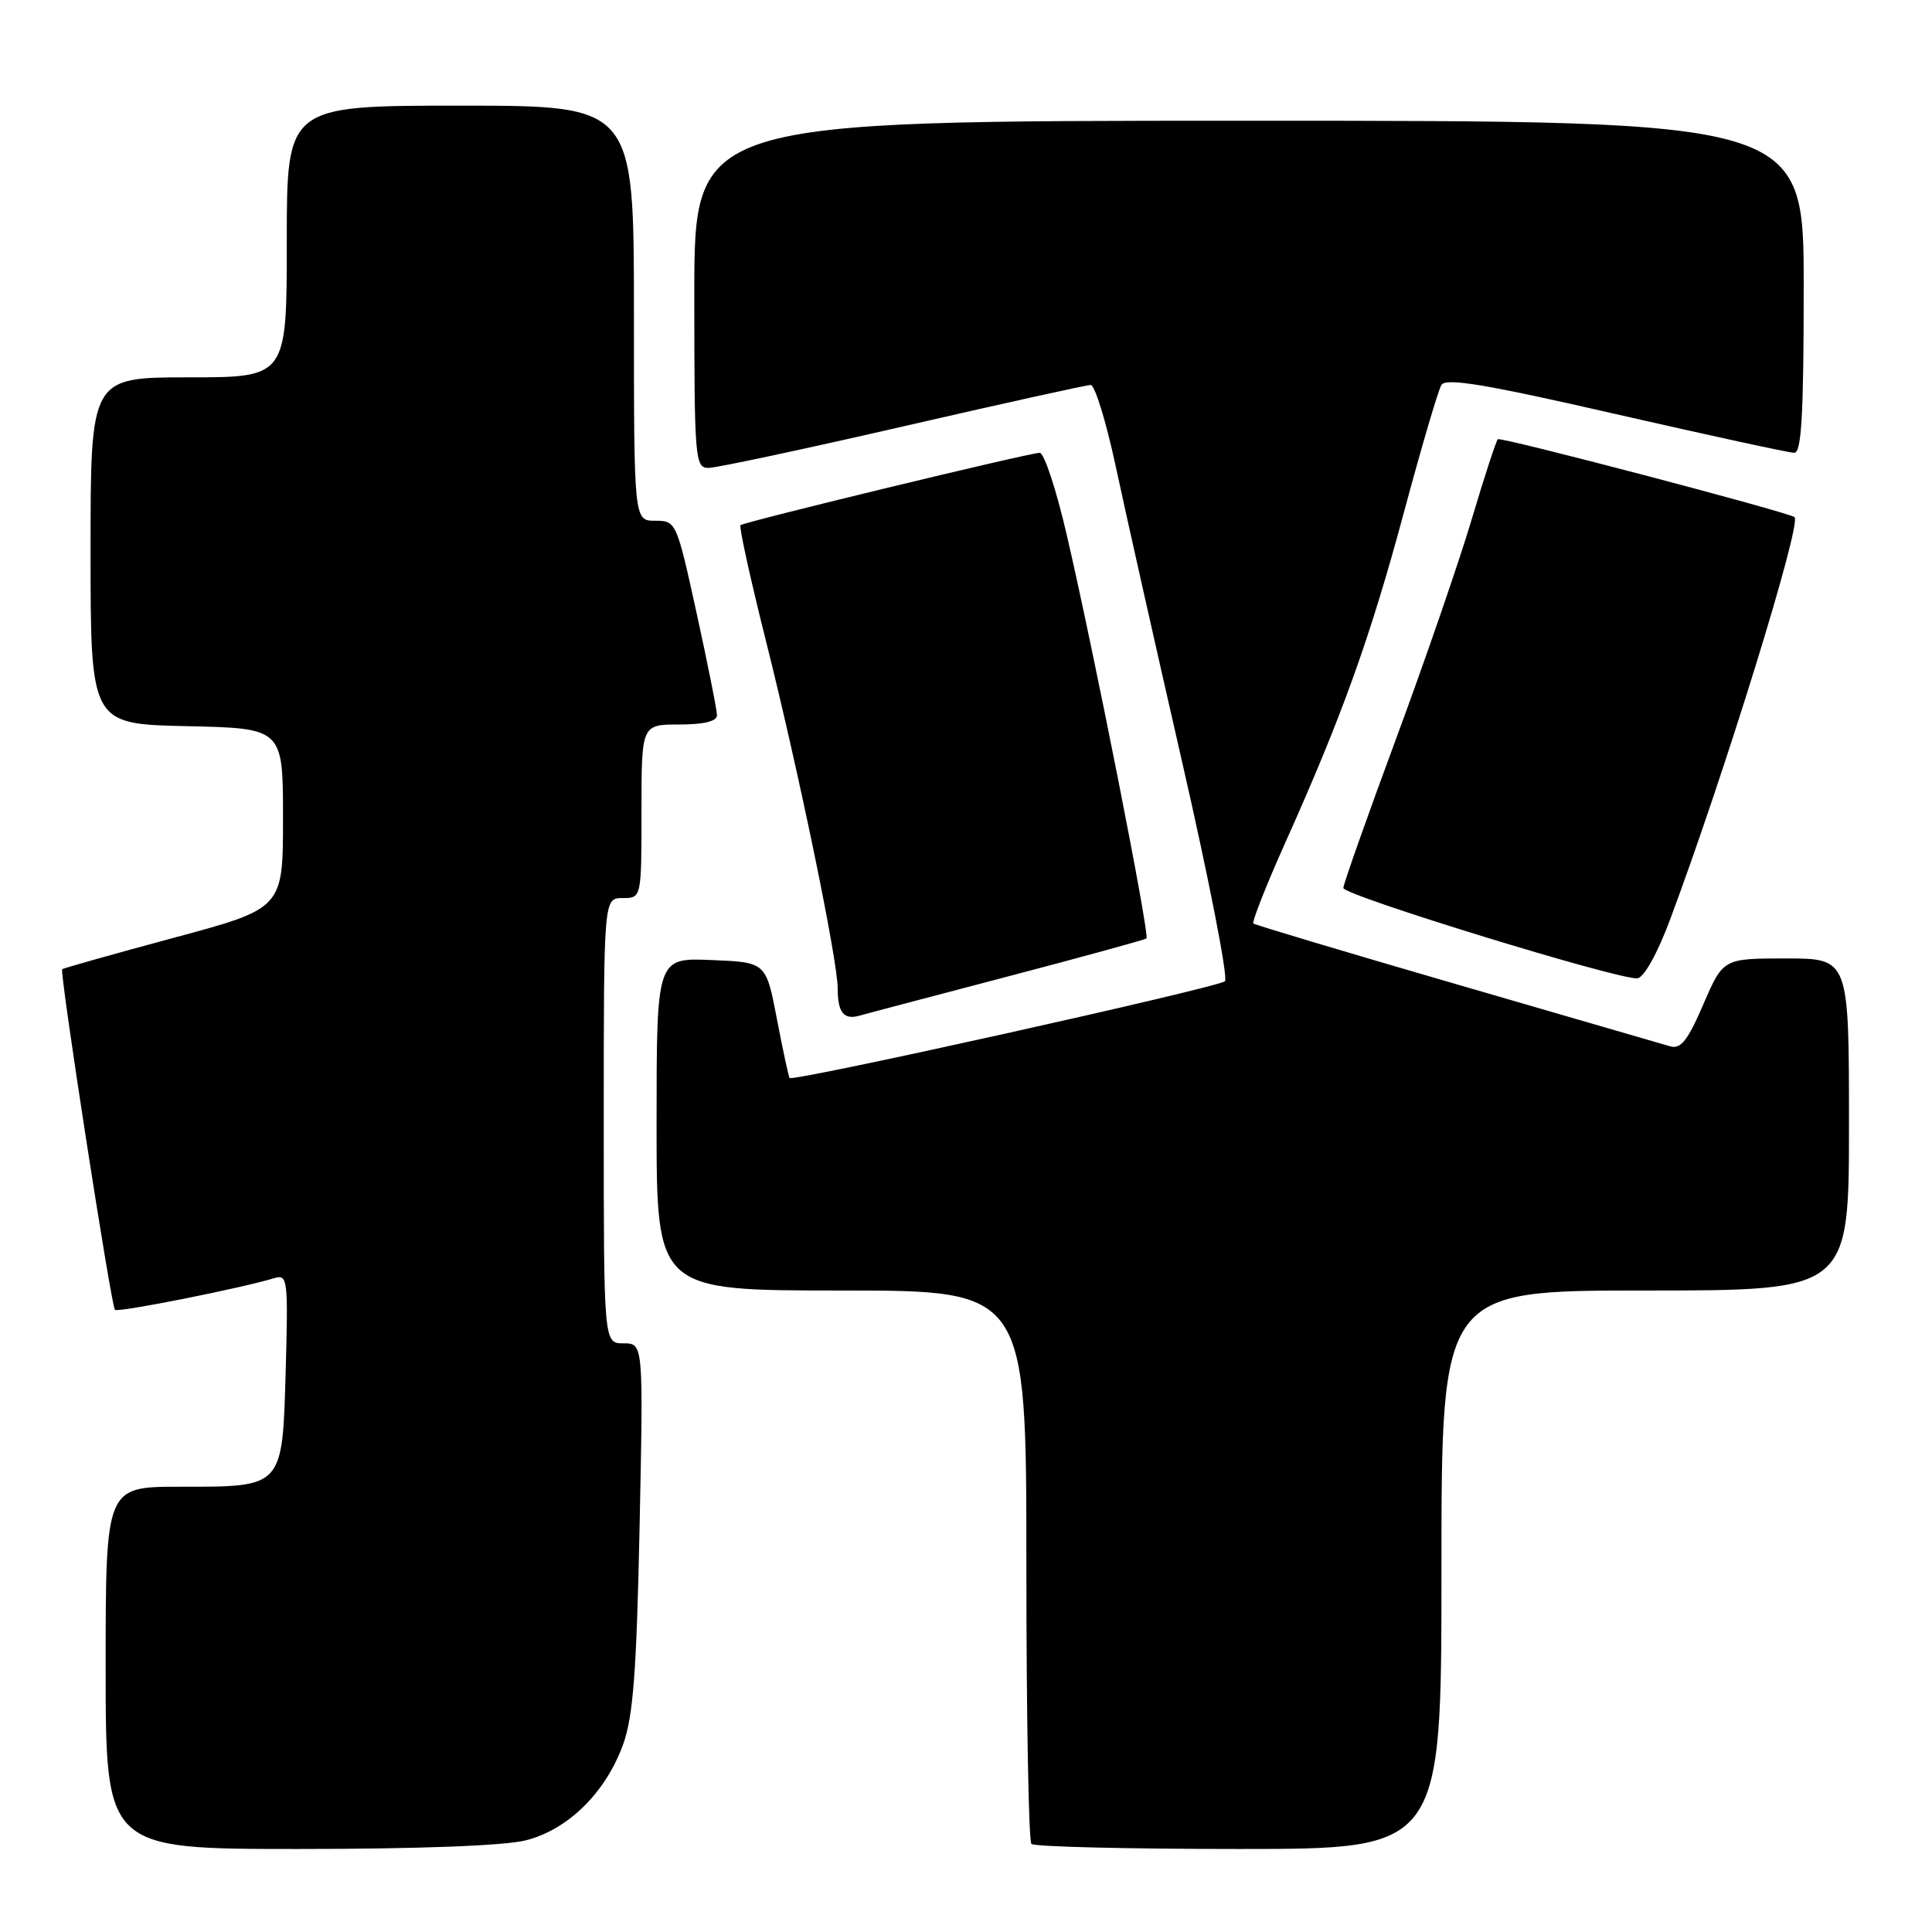 <?xml version="1.0" encoding="UTF-8" standalone="no"?>
<!DOCTYPE svg PUBLIC "-//W3C//DTD SVG 1.1//EN" "http://www.w3.org/Graphics/SVG/1.1/DTD/svg11.dtd" >
<svg xmlns="http://www.w3.org/2000/svg" xmlns:xlink="http://www.w3.org/1999/xlink" version="1.1" viewBox="0 0 256 256">
 <g >
 <path fill="currentColor"
d=" M 69.65 243.86 C 75.26 242.45 80.25 237.54 82.56 231.16 C 83.90 227.45 84.35 221.55 84.75 202.25 C 85.25 178.00 85.25 178.00 82.62 178.00 C 80.00 178.00 80.00 178.00 80.00 148.50 C 80.00 119.00 80.00 119.00 82.50 119.00 C 85.00 119.00 85.00 119.00 85.00 107.50 C 85.00 96.00 85.00 96.00 90.00 96.00 C 93.29 96.00 95.00 95.58 95.00 94.77 C 95.00 94.09 93.79 88.02 92.31 81.27 C 89.65 69.12 89.59 69.00 86.81 69.00 C 84.00 69.00 84.00 69.00 84.00 41.50 C 84.00 14.00 84.00 14.00 61.00 14.00 C 38.00 14.00 38.00 14.00 38.00 32.00 C 38.00 50.00 38.00 50.00 25.00 50.00 C 12.00 50.00 12.00 50.00 12.00 72.97 C 12.00 95.94 12.00 95.94 24.75 96.22 C 37.50 96.50 37.50 96.50 37.50 108.43 C 37.50 120.37 37.50 120.37 23.00 124.27 C 15.02 126.42 8.38 128.29 8.24 128.43 C 7.87 128.79 14.73 173.06 15.23 173.56 C 15.62 173.95 31.93 170.70 36.36 169.36 C 38.11 168.83 38.19 169.51 37.86 181.48 C 37.41 197.23 37.62 197.00 23.81 197.00 C 14.00 197.00 14.00 197.00 14.00 221.00 C 14.00 245.00 14.00 245.00 39.56 245.00 C 55.39 245.00 66.84 244.57 69.65 243.86 Z  M 191.00 208.00 C 191.00 171.00 191.00 171.00 218.00 171.00 C 245.00 171.00 245.00 171.00 245.00 149.00 C 245.00 127.00 245.00 127.00 236.66 127.00 C 228.33 127.00 228.33 127.00 225.70 133.08 C 223.63 137.89 222.71 139.05 221.29 138.64 C 220.31 138.35 207.57 134.66 193.00 130.42 C 178.43 126.19 166.31 122.56 166.08 122.37 C 165.86 122.17 167.76 117.35 170.31 111.65 C 177.80 94.97 181.56 84.50 186.03 67.88 C 188.34 59.28 190.57 51.69 191.00 51.00 C 191.59 50.04 196.93 50.93 214.15 54.88 C 226.46 57.69 237.08 60.00 237.76 60.00 C 238.71 60.00 239.00 54.81 239.00 38.00 C 239.00 16.00 239.00 16.00 165.50 16.00 C 92.00 16.00 92.00 16.00 92.00 39.00 C 92.00 60.84 92.09 62.00 93.88 62.00 C 94.91 62.00 106.50 59.53 119.63 56.51 C 132.76 53.49 143.96 51.02 144.52 51.01 C 145.07 51.00 146.56 55.84 147.83 61.75 C 149.09 67.66 153.05 85.27 156.62 100.89 C 160.20 116.50 162.76 129.61 162.31 130.02 C 161.41 130.85 104.99 143.39 104.62 142.84 C 104.49 142.65 103.73 139.12 102.94 135.00 C 101.50 127.50 101.50 127.50 94.25 127.21 C 87.00 126.91 87.00 126.91 87.00 148.96 C 87.00 171.00 87.00 171.00 111.50 171.00 C 136.00 171.00 136.00 171.00 136.00 207.33 C 136.00 227.32 136.30 243.97 136.67 244.33 C 137.03 244.70 149.41 245.00 164.17 245.00 C 191.00 245.00 191.00 245.00 191.00 208.00 Z  M 133.50 129.40 C 143.40 126.80 151.68 124.53 151.91 124.35 C 152.38 123.97 144.97 86.43 141.32 70.75 C 139.95 64.84 138.35 60.00 137.77 60.00 C 136.41 60.00 98.63 69.14 98.12 69.59 C 97.91 69.78 99.40 76.58 101.44 84.72 C 105.85 102.27 111.00 127.23 111.00 130.99 C 111.00 134.19 111.81 135.18 113.93 134.57 C 114.79 134.32 123.60 132.00 133.50 129.40 Z  M 221.24 121.99 C 228.41 102.85 238.80 69.27 237.78 68.52 C 236.82 67.83 198.82 57.84 198.47 58.20 C 198.23 58.44 196.67 63.23 195.00 68.84 C 193.33 74.46 188.82 87.53 184.98 97.91 C 181.14 108.28 178.00 117.17 178.00 117.66 C 178.00 118.64 214.57 129.88 216.97 129.63 C 217.82 129.55 219.61 126.35 221.24 121.99 Z "/>
</g>
</svg>